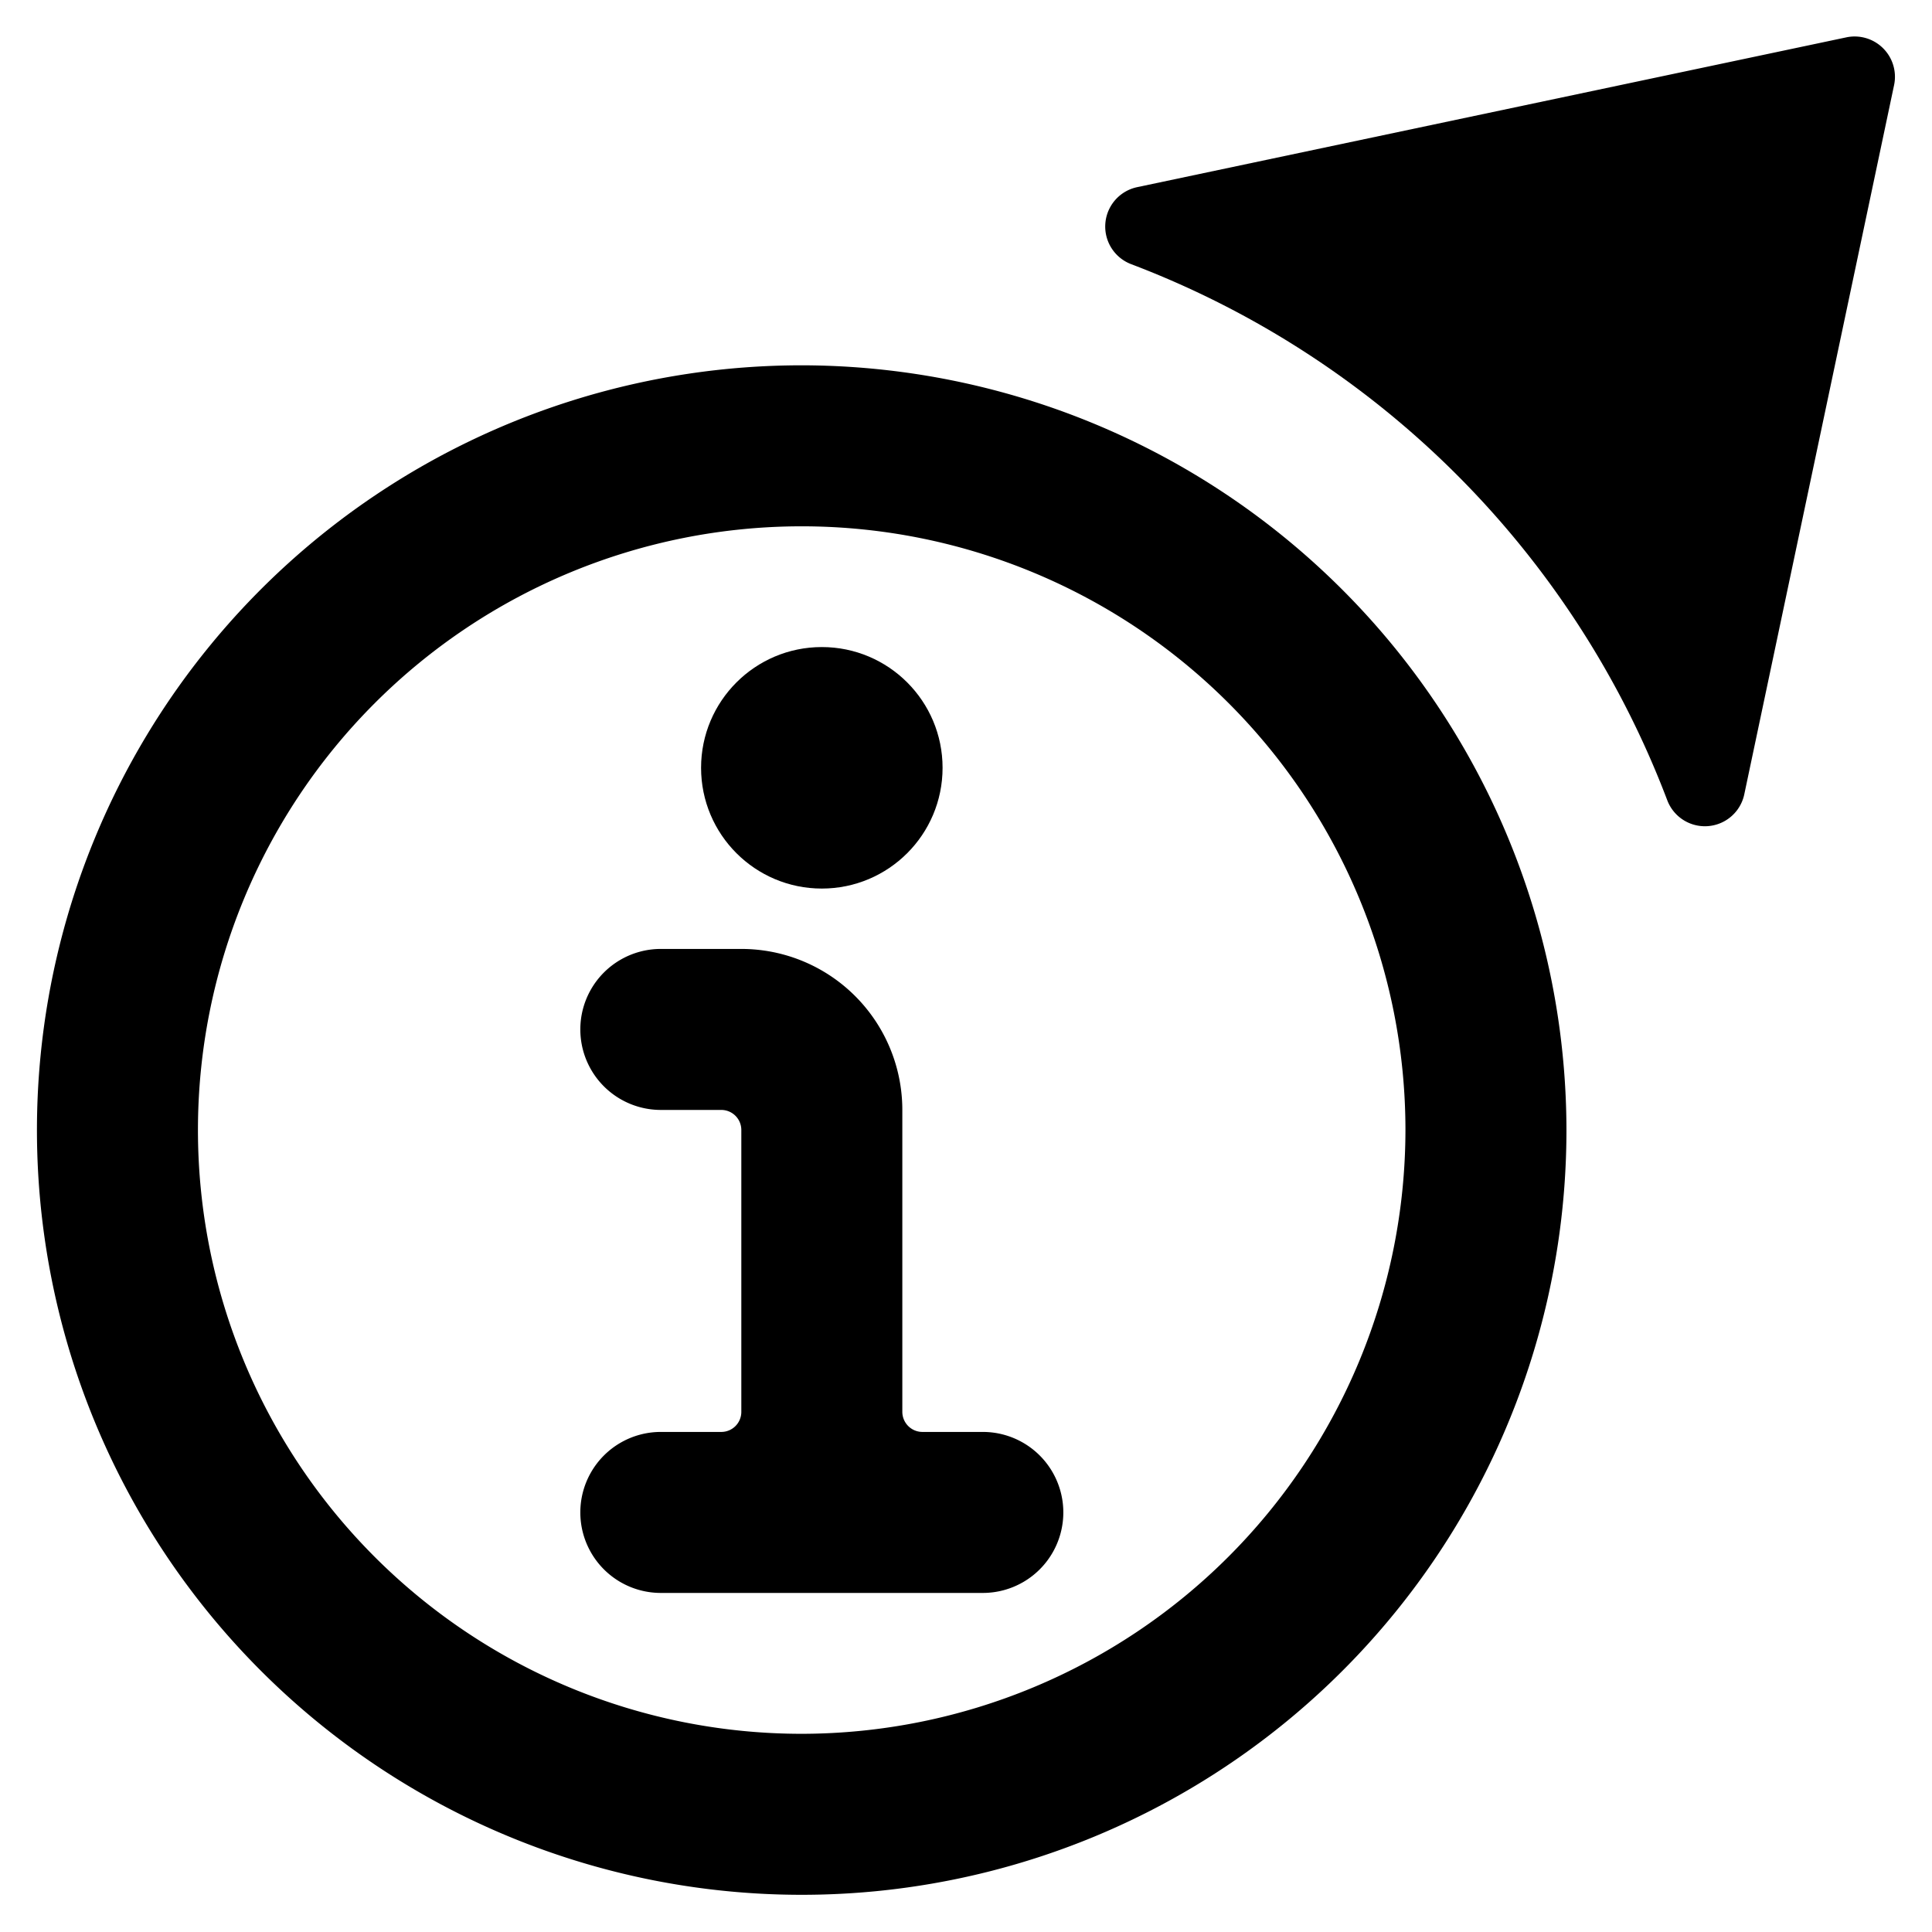 <svg xmlns="http://www.w3.org/2000/svg" viewBox="0 0 24 24"><title>cursor-information-alternate</title><path d="M9.959,4.538a9.5,9.5,0,1,0,9.5,9.5A9.511,9.511,0,0,0,9.959,4.538Zm0,17a7.5,7.5,0,1,1,7.5-7.5A7.509,7.509,0,0,1,9.959,21.538Z"/><path d="M23.393.6a.5.5,0,0,0-.457-.136l-8.81,1.861a.5.5,0,0,0-.073.957,11.48,11.48,0,0,1,6.658,6.658.5.5,0,0,0,.957-.072l1.861-8.811A.5.5,0,0,0,23.393.6Z"/><path d="M12.209,17.788h-.75a.25.25,0,0,1-.25-.25v-3.75a2,2,0,0,0-2-2h-1a1,1,0,0,0,0,2h.75a.249.249,0,0,1,.25.25v3.5a.249.249,0,0,1-.25.25h-.75a1,1,0,0,0,0,2h4a1,1,0,0,0,0-2Z"/><circle cx="10.209" cy="9.538" r="1.5"/></svg>